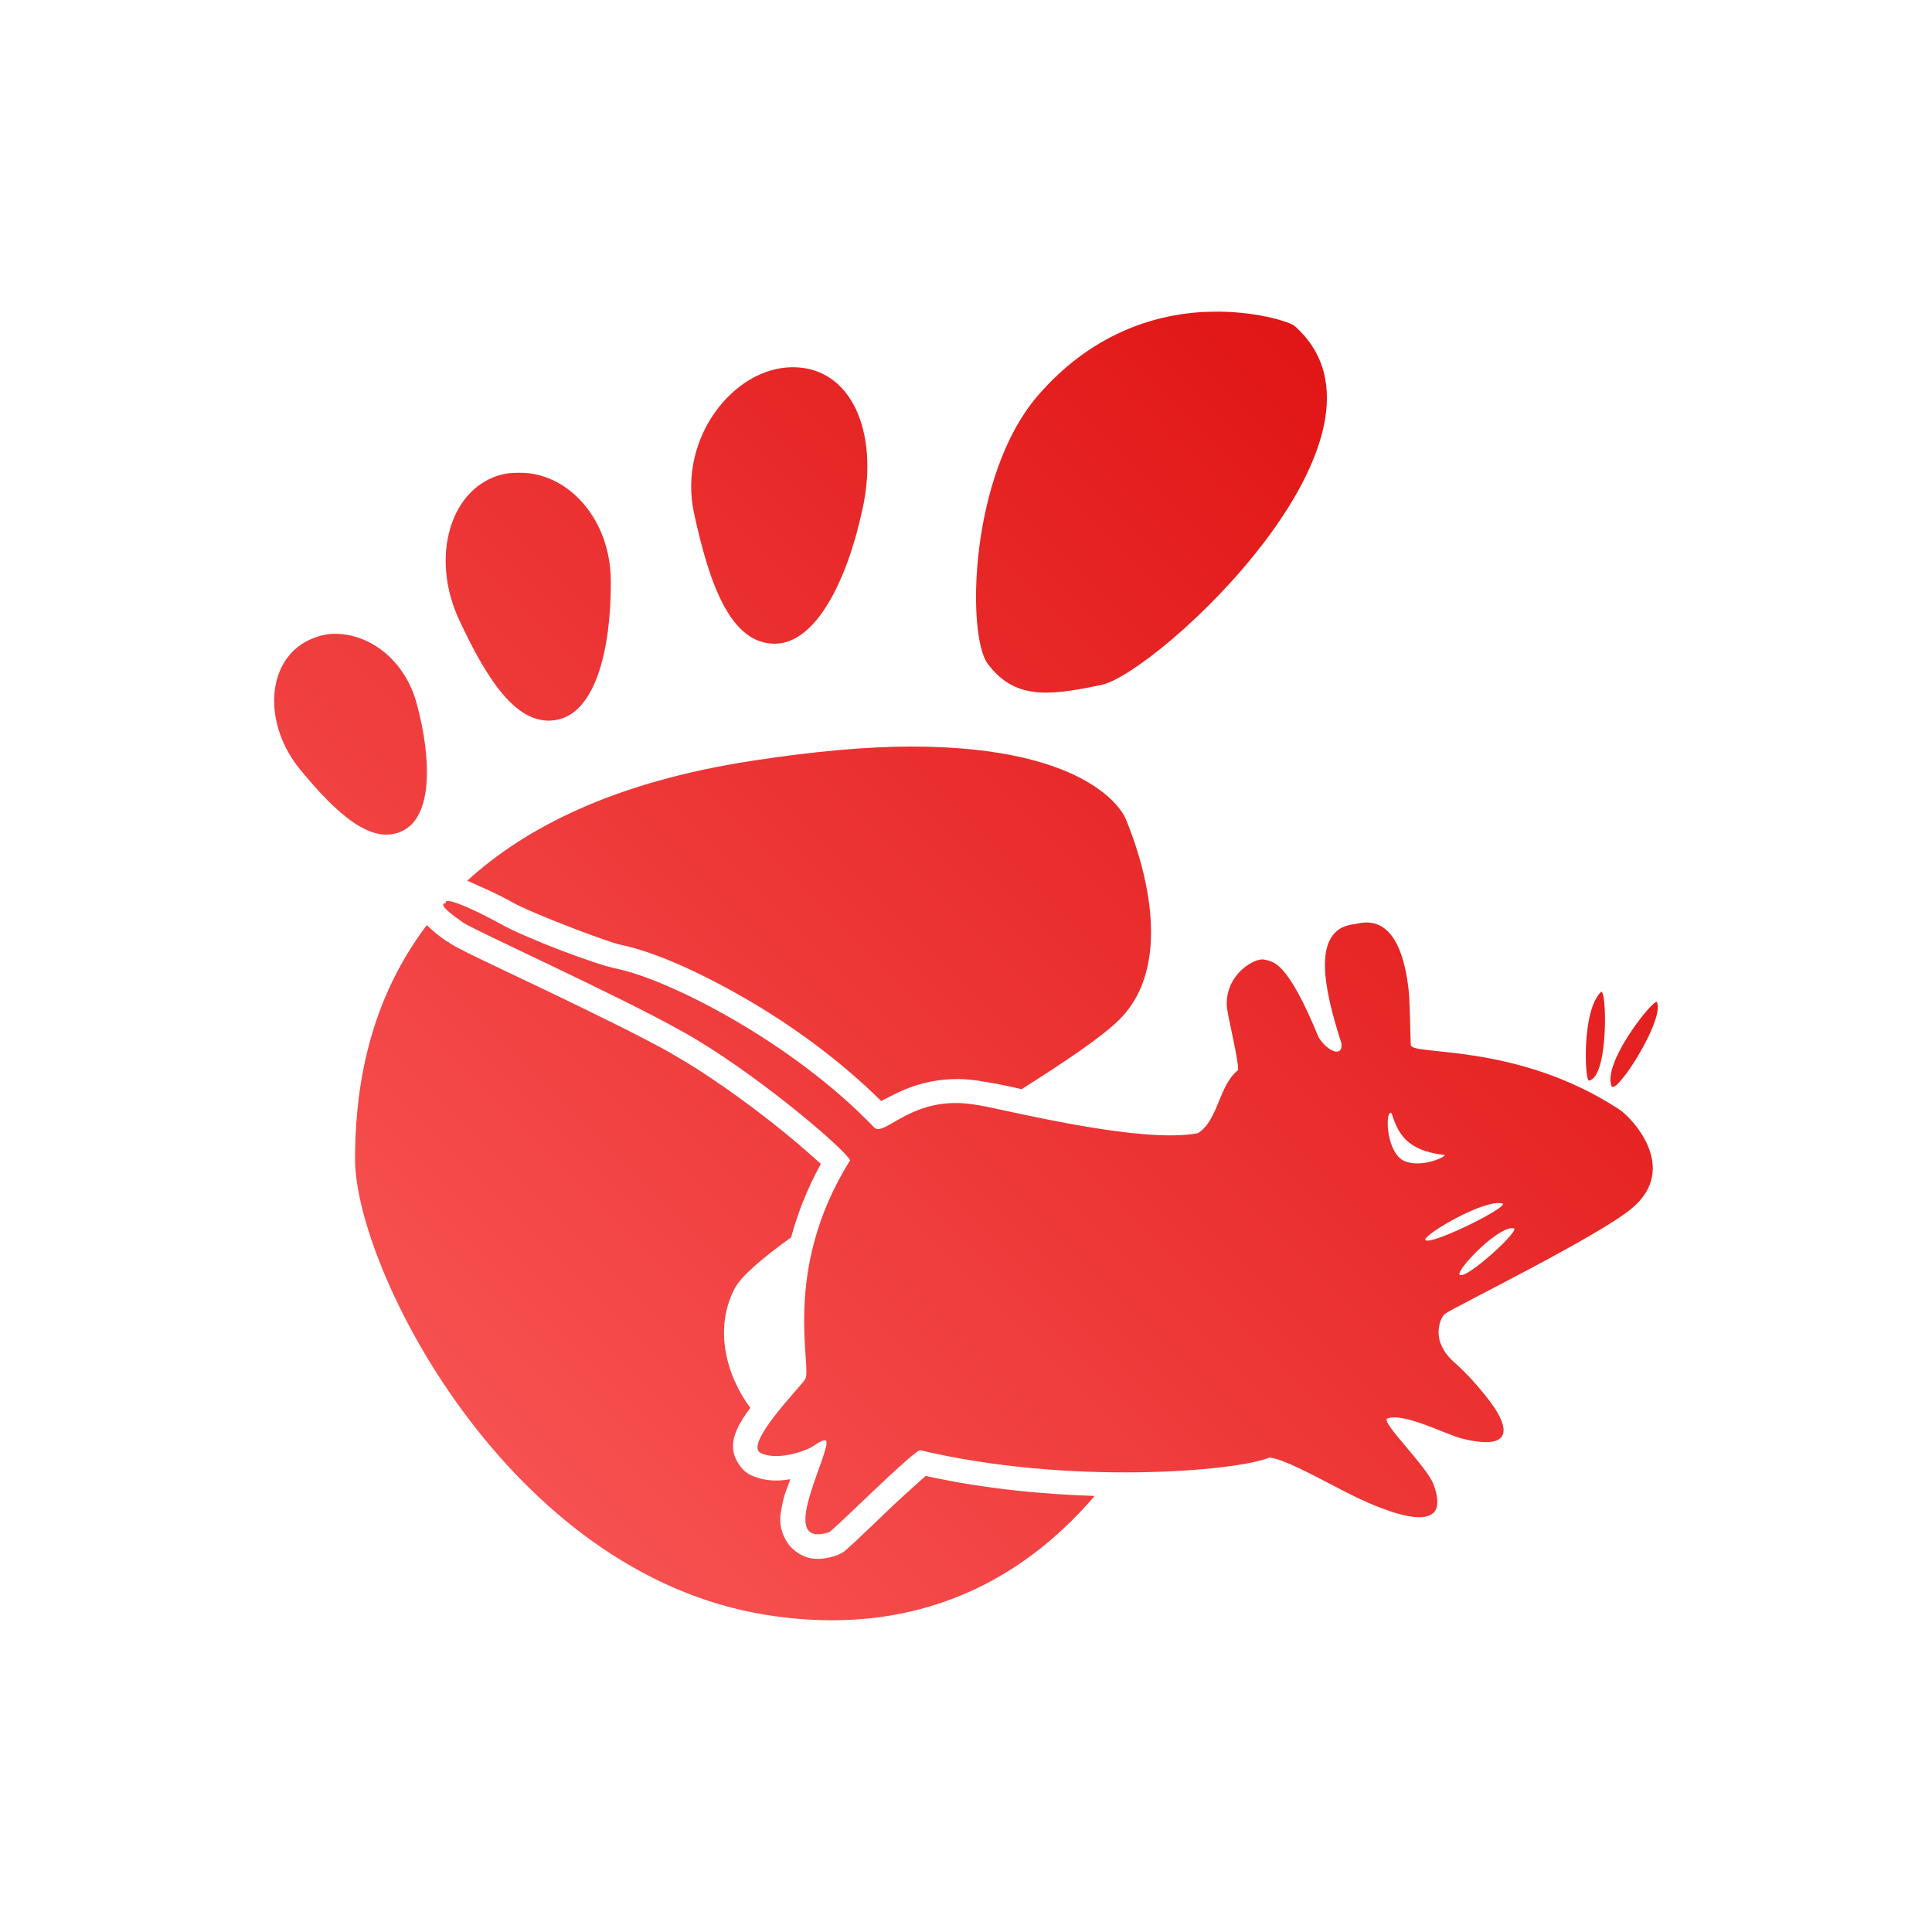 <svg xmlns="http://www.w3.org/2000/svg" xmlns:xlink="http://www.w3.org/1999/xlink" width="64px" height="64px" viewBox="0 0 64 64" version="1.1">
<defs>
<linearGradient id="linear0" gradientUnits="userSpaceOnUse" x1="0" y1="128" x2="128" y2="0" gradientTransform="matrix(0.432,0,0,0.432,4.324,4.324)">
<stop offset="0" style="stop-color:#ff6666;stop-opacity:1;"/>
<stop offset="1" style="stop-color:#d90000;stop-opacity:1;"/>
</linearGradient>
</defs>
<g id="surface1">
<path style=" stroke:none;fill-rule:nonzero;fill:url(#linear0);" d="M 40.395 10.324 C 40.203 10.324 40.008 10.328 39.801 10.336 C 38.148 10.445 36.109 11.094 34.367 13.121 C 32.102 15.766 32.02 21.055 32.719 21.988 C 33.59 23.145 34.656 23.078 36.488 22.688 C 38.324 22.305 46.938 14.371 42.883 10.797 C 42.75 10.68 41.75 10.34 40.395 10.324 Z M 26.262 12.164 C 24.312 12.164 22.457 14.504 22.988 16.988 C 23.508 19.402 24.215 21.324 25.664 21.324 C 27.016 21.324 28.066 19.262 28.586 16.797 C 29.109 14.312 28.207 12.164 26.262 12.164 Z M 17.031 15.664 C 16.922 15.668 16.805 15.68 16.691 15.703 C 14.922 16.098 14.234 18.438 15.207 20.527 C 16.152 22.562 17.172 24.133 18.488 23.836 C 19.719 23.566 20.246 21.531 20.234 19.242 C 20.223 17.227 18.879 15.738 17.355 15.664 C 17.246 15.66 17.141 15.66 17.031 15.664 Z M 10.961 21 C 10.695 21.023 10.438 21.102 10.18 21.23 C 8.812 21.93 8.707 23.988 9.949 25.5 C 11.16 26.969 12.336 28.039 13.355 27.512 C 14.309 27.031 14.312 25.211 13.812 23.336 C 13.438 21.918 12.336 21.062 11.234 21 C 11.141 20.996 11.055 20.992 10.961 21 Z M 30.137 24.73 C 28.699 24.734 26.977 24.887 24.91 25.203 C 20.402 25.895 17.434 27.387 15.477 29.176 C 15.625 29.234 15.766 29.309 15.938 29.379 C 16.273 29.527 16.637 29.703 16.977 29.891 C 17.648 30.27 20.18 31.223 20.559 31.297 C 21.629 31.516 23.109 32.16 24.746 33.109 C 26.262 33.988 27.844 35.141 29.191 36.473 C 29.312 36.406 29.41 36.363 29.613 36.258 C 30.211 35.949 31.188 35.613 32.383 35.797 C 32.387 35.801 32.391 35.797 32.395 35.797 C 32.418 35.805 32.43 35.793 32.449 35.797 L 32.449 35.812 C 32.762 35.848 33.082 35.914 33.613 36.027 C 33.684 36.043 33.77 36.066 33.84 36.082 C 35.305 35.156 36.531 34.328 37.086 33.77 C 39.016 31.836 37.77 28.281 37.289 27.121 C 37.289 27.121 36.387 24.719 30.137 24.73 Z M 14.895 29.852 C 14.801 29.836 14.738 29.859 14.773 29.918 C 14.441 29.934 15.094 30.387 15.312 30.539 C 15.453 30.703 20.551 33 22.664 34.203 C 24.906 35.453 27.93 38.004 28.164 38.434 C 25.84 42.129 26.941 45.359 26.664 45.703 C 26.465 45.996 24.621 47.867 25.207 48.137 C 25.793 48.406 26.703 48.039 26.84 47.961 C 27.137 47.793 27.477 47.488 27.355 47.961 C 27.105 48.922 25.91 51.25 27.461 50.758 C 27.648 50.664 30.176 48.125 30.477 48.039 C 35.438 49.219 41.012 48.73 42.043 48.285 C 42.578 48.312 44.086 49.199 44.949 49.609 C 45.812 50.02 48.188 51.043 47.488 49.176 C 47.281 48.586 45.703 47.082 45.961 46.988 C 46.516 46.789 47.887 47.516 48.41 47.648 C 49.984 48.051 50.199 47.457 49.207 46.23 C 48.215 45.008 48.074 45.188 47.773 44.621 C 47.535 44.172 47.703 43.637 47.883 43.512 C 48.199 43.289 52.949 40.953 54.043 40.039 C 55.68 38.688 54.02 36.984 53.625 36.742 C 50.238 34.531 46.781 34.977 46.734 34.621 C 46.711 34.215 46.711 33.105 46.652 32.703 C 46.316 29.988 45.008 30.625 44.812 30.621 C 43.438 30.816 43.855 32.762 44.438 34.566 C 44.488 35.035 43.992 34.852 43.68 34.363 C 42.621 31.777 42.164 31.863 41.867 31.785 C 41.586 31.727 40.617 32.238 40.637 33.285 C 40.641 33.586 41.016 35.008 41.016 35.445 C 40.363 35.965 40.363 37.113 39.68 37.539 C 37.688 37.922 32.898 36.652 32.301 36.594 C 30.23 36.242 29.301 37.688 28.961 37.352 C 26.285 34.551 22.176 32.441 20.395 32.082 C 19.711 31.941 17.422 31.078 16.586 30.609 C 15.957 30.262 15.188 29.895 14.895 29.852 Z M 14.137 30.648 C 12.039 33.41 11.762 36.504 11.762 38.406 C 11.762 41.98 16.812 52.148 25.41 53.5 C 30.988 54.379 34.387 51.746 36.262 49.555 C 34.512 49.5 32.562 49.312 30.664 48.891 C 30.598 48.949 30.535 49.012 30.438 49.094 C 30.168 49.336 29.82 49.648 29.477 49.973 C 29.137 50.301 28.789 50.637 28.516 50.891 C 28.383 51.02 28.262 51.133 28.164 51.215 C 28.117 51.262 28.074 51.305 28.031 51.336 C 27.988 51.375 27.996 51.387 27.828 51.473 C 27.789 51.496 27.75 51.512 27.707 51.527 C 27.438 51.613 27.172 51.672 26.867 51.621 C 26.566 51.574 26.238 51.348 26.07 51.082 C 25.738 50.551 25.852 50.125 25.938 49.73 C 26 49.438 26.086 49.285 26.18 49 C 25.805 49.066 25.355 49.086 24.867 48.863 C 24.562 48.727 24.309 48.312 24.289 48.012 C 24.266 47.719 24.336 47.539 24.41 47.363 C 24.523 47.102 24.688 46.863 24.855 46.637 C 24.043 45.543 23.648 43.996 24.34 42.676 C 24.562 42.262 25.262 41.672 26.207 40.988 C 26.414 40.223 26.727 39.398 27.191 38.555 C 27.125 38.488 27.062 38.445 26.977 38.363 C 26.641 38.062 26.188 37.672 25.664 37.258 C 24.625 36.434 23.324 35.508 22.273 34.918 C 22.27 34.914 22.266 34.914 22.262 34.906 C 21.254 34.336 19.453 33.461 17.895 32.715 C 17.117 32.344 16.391 32.004 15.855 31.742 C 15.586 31.613 15.375 31.508 15.207 31.418 C 15.121 31.379 15.055 31.336 14.988 31.297 C 14.961 31.281 14.934 31.27 14.895 31.242 C 14.887 31.238 14.852 31.195 14.84 31.188 L 14.828 31.203 C 14.715 31.125 14.488 30.969 14.273 30.77 C 14.23 30.73 14.188 30.695 14.137 30.648 Z M 53.031 32.863 C 52.387 33.496 52.5 35.824 52.637 35.797 C 53.301 35.68 53.227 32.676 53.031 32.863 Z M 54.867 33.188 C 54.621 33.273 53.098 35.227 53.383 35.973 C 53.516 36.324 55.125 33.824 54.895 33.215 C 54.891 33.207 54.887 33.188 54.867 33.188 Z M 46.059 36.863 C 46.07 36.863 46.086 36.867 46.098 36.879 C 46.297 37.48 46.539 38.113 47.84 38.258 C 47.992 38.273 47.094 38.734 46.488 38.445 C 45.945 38.141 45.902 37.02 46.031 36.879 C 46.039 36.871 46.047 36.867 46.059 36.863 Z M 49.625 39.852 C 49.676 39.852 49.719 39.859 49.762 39.863 C 50.078 39.938 47.426 41.258 47.219 41.082 C 47.086 40.965 48.855 39.879 49.625 39.852 Z M 50.031 40.688 C 50.07 40.684 50.105 40.688 50.137 40.688 C 50.418 40.711 48.562 42.406 48.355 42.23 C 48.219 42.113 49.418 40.816 50.031 40.688 Z M 50.031 40.688 "/>
</g>
</svg>
